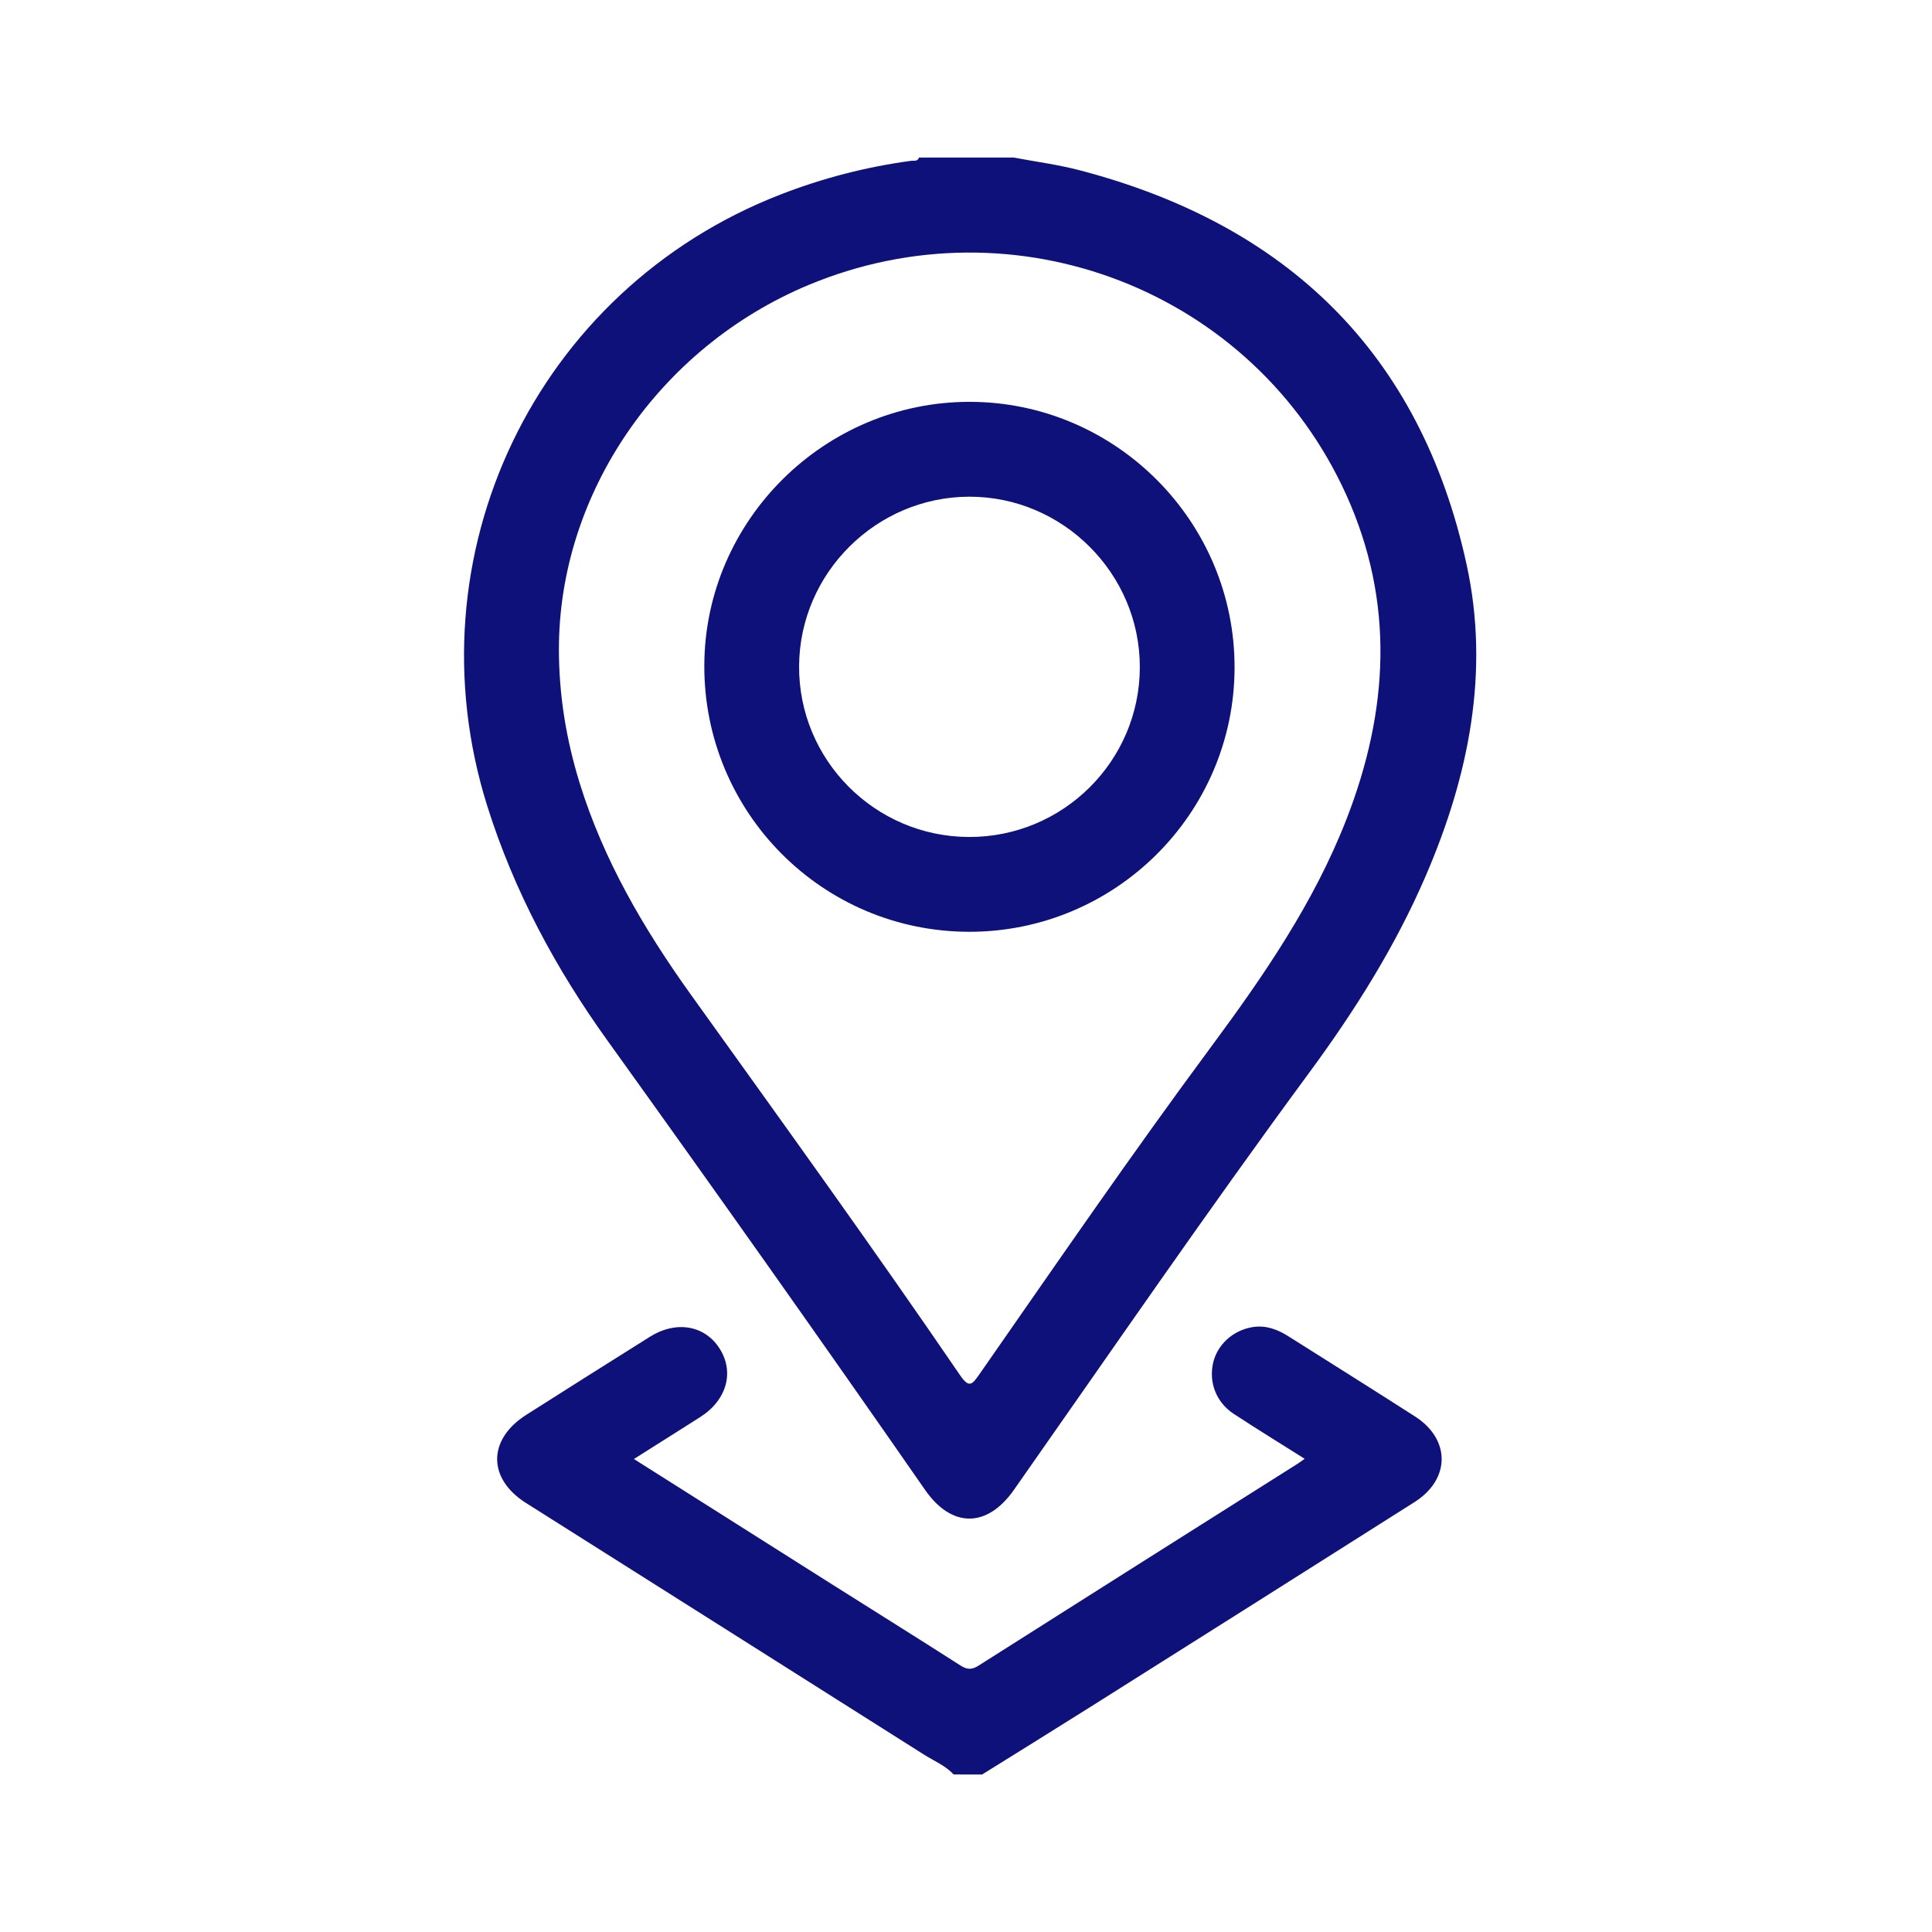 <?xml version="1.0" encoding="utf-8"?>
<!-- Generator: Adobe Illustrator 16.0.0, SVG Export Plug-In . SVG Version: 6.00 Build 0)  -->
<!DOCTYPE svg PUBLIC "-//W3C//DTD SVG 1.1//EN" "http://www.w3.org/Graphics/SVG/1.1/DTD/svg11.dtd">
<svg version="1.1" id="Layer_1" xmlns="http://www.w3.org/2000/svg" xmlns:xlink="http://www.w3.org/1999/xlink" x="0px" y="0px"
	 width="100px" height="100px" viewBox="0 0 100 100" enable-background="new 0 0 100 100" xml:space="preserve">
<path display="none" fill="#E86481" d="M8.767,73.18c0-15.463,0-30.926,0-46.388c0.128-0.018,0.153-0.115,0.19-0.219
	c1.416-3.984,3.671-5.58,7.884-5.58c16.122,0,32.244,0,48.365,0c6.224,0,12.446-0.01,18.67,0.004
	c3.442,0.008,6.173,2.11,7.125,5.413c0.052,0.181-0.049,0.453,0.231,0.543c0,15.409,0,30.818,0,46.227
	c-0.176,0.021-0.172,0.174-0.213,0.295c-1.297,3.797-3.688,5.504-7.701,5.504c-9.174,0-18.353,0-27.523,0
	c-13.198,0-26.397,0.004-39.595-0.004c-3.444-0.002-6.136-2.009-7.15-5.269C8.993,73.521,9.035,73.26,8.767,73.18z M82.816,26.035
	c-0.043-0.056-0.088-0.111-0.131-0.167c-21.797,0-43.596,0-65.393,0c-0.049,0.063-0.098,0.125-0.146,0.188
	c0.198,0.129,0.426,0.229,0.59,0.393c9.988,10.009,19.971,20.023,29.956,30.037c1.552,1.557,3.054,1.563,4.595,0.02
	c7.162-7.181,14.313-14.37,21.485-21.542C76.773,31.969,79.803,29.01,82.816,26.035z M17.05,74.096c22.072,0,43.868,0,65.722,0
	c-0.092-0.119-0.131-0.186-0.184-0.238c-6.648-6.67-13.303-13.336-19.938-20.021c-0.414-0.419-0.604-0.284-0.93,0.048
	c-2.035,2.064-4.089,4.112-6.135,6.164c-3.234,3.246-7.951,3.241-11.184-0.009c-1.987-1.998-3.992-3.978-5.954-5.999
	c-0.48-0.495-0.738-0.582-1.281-0.031c-4.787,4.852-9.605,9.672-14.425,14.49C20.911,70.334,19.045,72.137,17.05,74.096z
	 M13.658,29.396c0,13.71,0,27.506,0,41.4c0.7-0.706,1.32-1.335,1.944-1.962c6.083-6.102,12.163-12.209,18.262-18.295
	c0.444-0.443,0.466-0.68,0-1.11c-0.927-0.854-1.789-1.779-2.685-2.667C25.33,40.962,19.478,35.163,13.658,29.396z M86.376,29.316
	c-0.051-0.034-0.103-0.068-0.153-0.102c-0.17,0.203-0.328,0.418-0.514,0.605c-6.496,6.522-12.988,13.046-19.506,19.547
	c-0.492,0.49-0.52,0.721-0.01,1.229c6.574,6.556,13.125,13.138,19.675,19.72c0.139,0.143,0.212,0.349,0.315,0.521
	c0.063-0.061,0.129-0.115,0.188-0.174C86.376,56.879,86.376,43.098,86.376,29.316z"/>
<g>
	<path fill-rule="evenodd" clip-rule="evenodd" fill="#0F117A" d="M52.468,8.155c1.128,0.212,2.272,0.362,3.38,0.649
		c10.759,2.802,17.679,9.469,20.064,20.421c1.208,5.545,0.114,10.926-2.107,16.09c-1.577,3.667-3.695,7.024-6.052,10.223
		c-5.229,7.099-10.215,14.368-15.277,21.584c-1.385,1.972-3.219,1.974-4.592-0.002c-5.418-7.8-10.903-15.546-16.442-23.26
		c-2.673-3.721-4.832-7.728-6.219-12.134c-4.081-12.973,2.508-26.735,15.169-31.655c2.193-0.852,4.441-1.434,6.766-1.747
		c0.148-0.02,0.339,0.049,0.406-0.169C49.198,8.155,50.833,8.155,52.468,8.155z M28.929,33.631c0.003,2.357,0.379,4.654,1.076,6.905
		c1.238,3.998,3.327,7.557,5.738,10.923c4.692,6.544,9.407,13.072,13.949,19.721c0.472,0.692,0.631,0.483,1.002-0.05
		c3.95-5.669,7.86-11.365,11.974-16.922c2.736-3.694,5.342-7.483,7.026-11.807c2.181-5.602,2.509-11.235-0.023-16.813
		C64.882,15.046,52.574,10.275,41.852,14.75C34.104,17.985,28.917,25.564,28.929,33.631z"/>
	<path fill-rule="evenodd" clip-rule="evenodd" fill="#0F117A" d="M49.361,91.846c-0.428-0.462-1.012-0.697-1.531-1.025
		c-6.865-4.349-13.738-8.685-20.608-13.029c-1.992-1.26-1.986-3.286,0.017-4.56c2.132-1.357,4.271-2.705,6.413-4.049
		c1.341-0.841,2.822-0.585,3.585,0.603c0.79,1.225,0.384,2.684-0.995,3.562c-1.117,0.712-2.237,1.415-3.431,2.17
		c3.497,2.213,6.888,4.36,10.281,6.504c2.206,1.395,4.421,2.773,6.617,4.181c0.347,0.222,0.583,0.233,0.936,0.012
		c5.507-3.497,11.023-6.979,16.537-10.463c0.087-0.057,0.169-0.119,0.348-0.244c-1.262-0.796-2.481-1.546-3.677-2.33
		c-0.901-0.593-1.292-1.62-1.063-2.631c0.218-0.954,1.033-1.695,2.053-1.858c0.685-0.107,1.286,0.123,1.851,0.481
		c2.184,1.379,4.371,2.751,6.545,4.144c1.847,1.182,1.842,3.251-0.022,4.433c-5.601,3.553-11.21,7.091-16.819,10.629
		c-1.85,1.167-3.71,2.315-5.565,3.473C50.343,91.846,49.853,91.846,49.361,91.846z"/>
	<path fill-rule="evenodd" clip-rule="evenodd" fill="#0F117A" d="M50.139,48.229c-7.595-0.021-13.718-6.198-13.684-13.805
		c0.035-7.486,6.213-13.622,13.72-13.625c7.572-0.002,13.752,6.202,13.726,13.783C63.876,42.128,57.703,48.249,50.139,48.229z
		 M50.143,43.322c4.871,0.02,8.845-3.922,8.854-8.781c0.01-4.846-3.98-8.839-8.823-8.832c-4.818,0.007-8.782,3.947-8.813,8.76
		C41.33,39.325,45.275,43.303,50.143,43.322z"/>
</g>
</svg>
